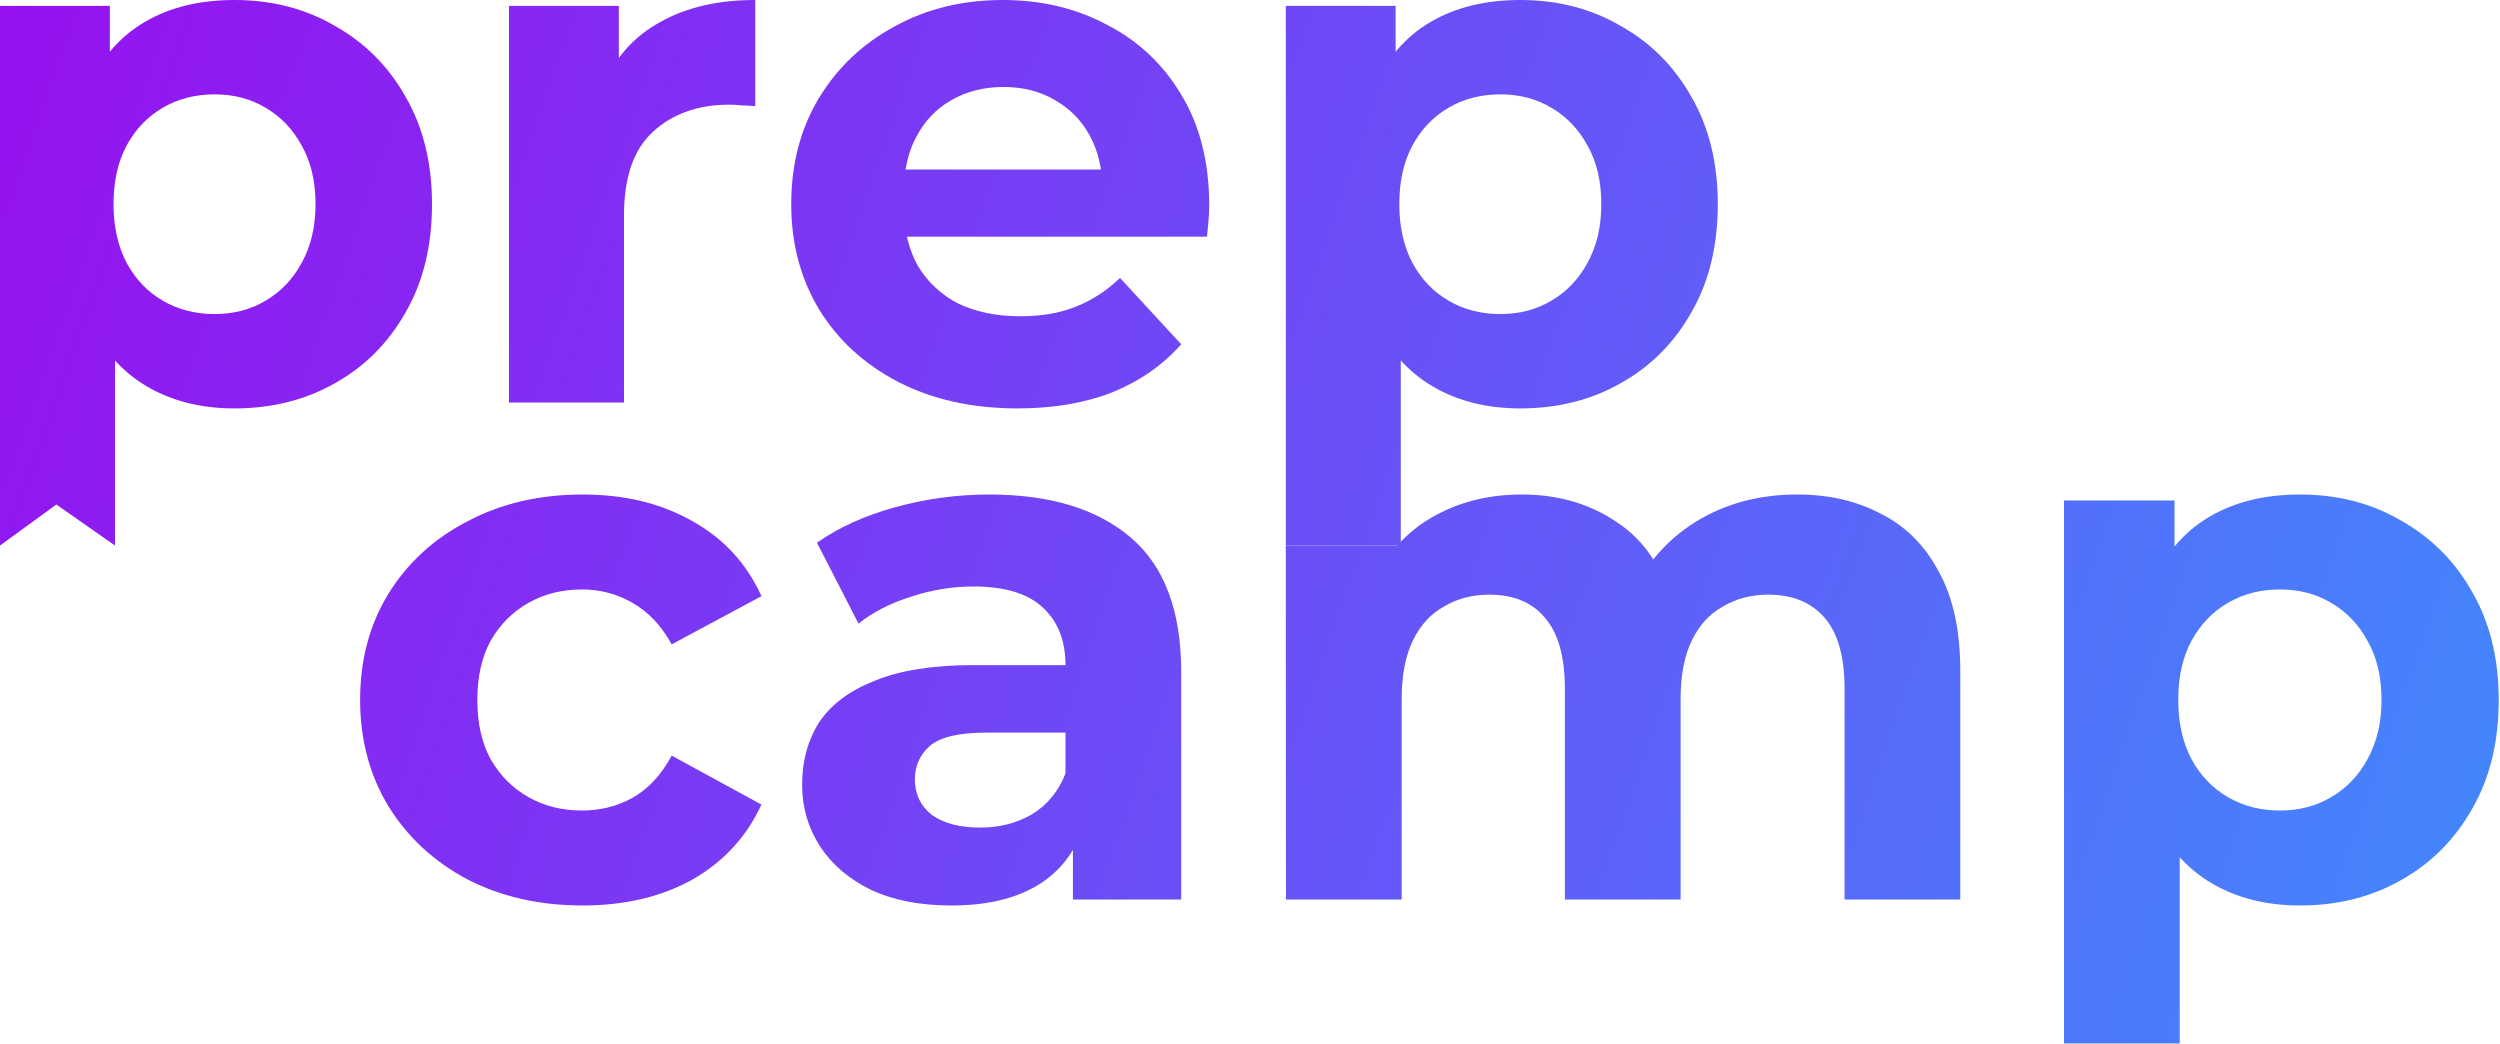 <svg width="1348" height="563" viewBox="0 0 1348 563" fill="none" xmlns="http://www.w3.org/2000/svg">
<path d="M126.405 220.215C108.385 220.215 92.618 216.24 79.103 208.29C65.588 200.34 54.987 188.282 47.303 172.117C39.883 155.687 36.172 135.017 36.172 110.107C36.172 84.933 39.75 64.263 46.905 48.097C54.06 31.933 64.395 19.875 77.91 11.925C91.425 3.975 107.59 0 126.405 0C146.545 0 164.565 4.638 180.465 13.912C196.63 22.922 209.35 35.642 218.625 52.072C228.165 68.502 232.935 87.847 232.935 110.107C232.935 132.632 228.165 152.11 218.625 168.54C209.35 184.97 196.63 197.69 180.465 206.7C164.565 215.71 146.545 220.215 126.405 220.215ZM0 294.15V3.18H59.227V46.905L58.035 110.505L62.01 173.708V294.15L30.38 272.035L0 294.15ZM115.673 169.335C126.008 169.335 135.15 166.95 143.1 162.18C151.315 157.41 157.808 150.653 162.578 141.908C167.613 132.898 170.13 122.297 170.13 110.107C170.13 97.653 167.613 87.052 162.578 78.308C157.808 69.562 151.315 62.805 143.1 58.035C135.15 53.265 126.008 50.88 115.673 50.88C105.337 50.88 96.062 53.265 87.847 58.035C79.632 62.805 73.14 69.562 68.37 78.308C63.6 87.052 61.215 97.653 61.215 110.107C61.215 122.297 63.6 132.898 68.37 141.908C73.14 150.653 79.632 157.41 87.847 162.18C96.062 166.95 105.337 169.335 115.673 169.335Z" fill="url(#paint0_linear_102_2)"/>
<path d="M274.446 217.035V3.18H333.673V63.6L325.326 46.11C331.686 31.005 341.888 19.61 355.933 11.925C369.978 3.975 387.071 0 407.211 0V57.24C404.561 56.975 402.176 56.843 400.056 56.843C397.936 56.578 395.683 56.445 393.298 56.445C376.338 56.445 362.558 61.347 351.958 71.153C341.623 80.692 336.456 95.665 336.456 116.07V217.035H274.446Z" fill="url(#paint1_linear_102_2)"/>
<path d="M548.662 220.215C524.282 220.215 502.817 215.445 484.267 205.905C465.982 196.365 451.804 183.38 441.734 166.95C431.664 150.255 426.629 131.307 426.629 110.107C426.629 88.642 431.532 69.695 441.337 53.265C451.407 36.57 465.054 23.585 482.279 14.31C499.504 4.77 518.982 0 540.712 0C561.647 0 580.462 4.505 597.157 13.515C614.117 22.26 627.499 34.98 637.304 51.675C647.109 68.105 652.012 87.847 652.012 110.902C652.012 113.287 651.879 116.07 651.614 119.25C651.349 122.165 651.084 124.947 650.819 127.597H477.112V91.425H618.224L594.374 102.158C594.374 91.028 592.122 81.355 587.617 73.14C583.112 64.925 576.884 58.565 568.934 54.06C560.984 49.29 551.709 46.905 541.109 46.905C530.509 46.905 521.102 49.29 512.887 54.06C504.937 58.565 498.709 65.058 494.204 73.537C489.699 81.752 487.447 91.558 487.447 102.952V112.493C487.447 124.153 489.964 134.487 494.999 143.497C500.299 152.242 507.587 159 516.862 163.77C526.402 168.275 537.532 170.527 550.252 170.527C561.647 170.527 571.584 168.805 580.064 165.36C588.809 161.915 596.759 156.748 603.914 149.857L636.907 185.633C627.102 196.763 614.779 205.375 599.939 211.47C585.099 217.3 568.007 220.215 548.662 220.215Z" fill="url(#paint2_linear_102_2)"/>
<path d="M819.701 220.215C801.681 220.215 785.913 216.24 772.398 208.29C758.883 200.34 748.283 188.282 740.598 172.117C733.178 155.687 729.468 135.017 729.468 110.107C729.468 84.933 733.046 64.263 740.201 48.097C747.356 31.933 757.691 19.875 771.206 11.925C784.721 3.975 800.886 0 819.701 0C839.841 0 857.861 4.638 873.761 13.912C889.926 22.922 902.646 35.642 911.921 52.072C921.461 68.502 926.231 87.847 926.231 110.107C926.231 132.632 921.461 152.11 911.921 168.54C902.646 184.97 889.926 197.69 873.761 206.7C857.861 215.71 839.841 220.215 819.701 220.215ZM693.296 294.15V3.18H752.523V46.905L751.331 110.505L755.306 173.708V294.15H693.296ZM808.968 169.335C819.303 169.335 828.446 166.95 836.396 162.18C844.611 157.41 851.103 150.653 855.873 141.908C860.908 132.898 863.426 122.297 863.426 110.107C863.426 97.653 860.908 87.052 855.873 78.308C851.103 69.562 844.611 62.805 836.396 58.035C828.446 53.265 819.303 50.88 808.968 50.88C798.633 50.88 789.358 53.265 781.143 58.035C772.928 62.805 766.436 69.562 761.666 78.308C756.896 87.052 754.511 97.653 754.511 110.107C754.511 122.297 756.896 132.898 761.666 141.908C766.436 150.653 772.928 157.41 781.143 162.18C789.358 166.95 798.633 169.335 808.968 169.335Z" fill="url(#paint3_linear_102_2)"/>
<path d="M314.18 488.235C290.98 488.235 270.313 483.568 252.18 474.235C234.047 464.635 219.78 451.435 209.38 434.635C199.247 417.835 194.18 398.768 194.18 377.435C194.18 355.835 199.247 336.768 209.38 320.235C219.78 303.435 234.047 290.368 252.18 281.035C270.313 271.435 290.98 266.635 314.18 266.635C336.847 266.635 356.58 271.435 373.38 281.035C390.18 290.368 402.58 303.835 410.58 321.435L362.18 347.435C356.58 337.302 349.513 329.835 340.98 325.035C332.713 320.235 323.647 317.835 313.78 317.835C303.113 317.835 293.513 320.235 284.98 325.035C276.447 329.835 269.647 336.635 264.58 345.435C259.78 354.235 257.38 364.902 257.38 377.435C257.38 389.968 259.78 400.635 264.58 409.435C269.647 418.235 276.447 425.035 284.98 429.835C293.513 434.635 303.113 437.035 313.78 437.035C323.647 437.035 332.713 434.768 340.98 430.235C349.513 425.435 356.58 417.835 362.18 407.435L410.58 433.835C402.58 451.168 390.18 464.635 373.38 474.235C356.58 483.568 336.847 488.235 314.18 488.235Z" fill="url(#paint4_linear_102_2)"/>
<path d="M578.508 485.035V443.035L574.508 433.835V358.635C574.508 345.302 570.375 334.902 562.108 327.435C554.108 319.968 541.708 316.235 524.908 316.235C513.441 316.235 502.108 318.102 490.908 321.835C479.975 325.302 470.641 330.102 462.908 336.235L440.508 292.635C452.241 284.368 466.375 277.968 482.908 273.435C499.441 268.902 516.241 266.635 533.308 266.635C566.108 266.635 591.575 274.368 609.708 289.835C627.841 305.302 636.908 329.435 636.908 362.235V485.035H578.508ZM512.908 488.235C496.108 488.235 481.708 485.435 469.708 479.835C457.708 473.968 448.508 466.102 442.108 456.235C435.708 446.368 432.508 435.302 432.508 423.035C432.508 410.235 435.575 399.035 441.708 389.435C448.108 379.835 458.108 372.368 471.708 367.035C485.308 361.435 503.041 358.635 524.908 358.635H582.108V395.035H531.708C517.041 395.035 506.908 397.435 501.308 402.235C495.975 407.035 493.308 413.035 493.308 420.235C493.308 428.235 496.375 434.635 502.508 439.435C508.908 443.968 517.575 446.235 528.508 446.235C538.908 446.235 548.241 443.835 556.508 439.035C564.775 433.968 570.775 426.635 574.508 417.035L584.108 445.835C579.575 459.702 571.308 470.235 559.308 477.435C547.308 484.635 531.841 488.235 512.908 488.235Z" fill="url(#paint5_linear_102_2)"/>
<path d="M968.983 266.635C986.05 266.635 1001.12 270.102 1014.18 277.035C1027.52 283.702 1037.92 294.102 1045.38 308.235C1053.12 322.102 1056.98 339.968 1056.98 361.835V485.035H994.583V371.435C994.583 354.102 990.983 341.302 983.783 333.035C976.583 324.768 966.45 320.635 953.383 320.635C944.317 320.635 936.183 322.768 928.983 327.035C921.783 331.035 916.183 337.168 912.183 345.435C908.183 353.702 906.183 364.235 906.183 377.035V485.035H843.783V371.435C843.783 354.102 840.183 341.302 832.983 333.035C826.05 324.768 816.05 320.635 802.983 320.635C793.916 320.635 785.783 322.768 778.583 327.035C771.383 331.035 765.783 337.168 761.783 345.435C757.783 353.702 755.783 364.235 755.783 377.035V485.035H693.383L693.296 294.15H755.306L752.983 328.635L741.783 311.435C749.25 296.768 759.783 285.702 773.383 278.235C787.25 270.502 802.983 266.635 820.583 266.635C840.316 266.635 857.516 271.702 872.183 281.835C887.116 291.702 896.983 306.902 901.783 327.435L879.783 321.435C886.983 304.635 898.45 291.302 914.183 281.435C930.183 271.568 948.45 266.635 968.983 266.635Z" fill="url(#paint6_linear_102_2)"/>
<path d="M1240.11 488.235C1221.98 488.235 1206.11 484.235 1192.51 476.235C1178.91 468.235 1168.25 456.102 1160.51 439.835C1153.05 423.302 1149.31 402.502 1149.31 377.435C1149.31 352.102 1152.91 331.302 1160.11 315.035C1167.31 298.768 1177.71 286.635 1191.31 278.635C1204.91 270.635 1221.18 266.635 1240.11 266.635C1260.38 266.635 1278.51 271.302 1294.51 280.635C1310.78 289.702 1323.58 302.502 1332.91 319.035C1342.51 335.568 1347.31 355.035 1347.31 377.435C1347.31 400.102 1342.51 419.702 1332.91 436.235C1323.58 452.768 1310.78 465.568 1294.51 474.635C1278.51 483.702 1260.38 488.235 1240.11 488.235ZM1112.91 562.635V269.835H1172.51V313.835L1171.31 377.835L1175.31 441.435V562.635H1143.88H1112.91ZM1229.31 437.035C1239.71 437.035 1248.91 434.635 1256.91 429.835C1265.18 425.035 1271.71 418.235 1276.51 409.435C1281.58 400.368 1284.11 389.702 1284.11 377.435C1284.11 364.902 1281.58 354.235 1276.51 345.435C1271.71 336.635 1265.18 329.835 1256.91 325.035C1248.91 320.235 1239.71 317.835 1229.31 317.835C1218.91 317.835 1209.58 320.235 1201.31 325.035C1193.05 329.835 1186.51 336.635 1181.71 345.435C1176.91 354.235 1174.51 364.902 1174.51 377.435C1174.51 389.702 1176.91 400.368 1181.71 409.435C1186.51 418.235 1193.05 425.035 1201.31 429.835C1209.58 434.635 1218.91 437.035 1229.31 437.035Z" fill="url(#paint7_linear_102_2)"/>
<defs>
<linearGradient id="paint0_linear_102_2" x1="-347.5" y1="-98" x2="1591.5" y2="579.5" gradientUnits="userSpaceOnUse">
<stop offset="0.076" stop-color="#A200EE"/>
<stop offset="1" stop-color="#339DFF"/>
</linearGradient>
<linearGradient id="paint1_linear_102_2" x1="-347.5" y1="-98" x2="1591.5" y2="579.5" gradientUnits="userSpaceOnUse">
<stop offset="0.076" stop-color="#A200EE"/>
<stop offset="1" stop-color="#339DFF"/>
</linearGradient>
<linearGradient id="paint2_linear_102_2" x1="-347.5" y1="-98" x2="1591.5" y2="579.5" gradientUnits="userSpaceOnUse">
<stop offset="0.076" stop-color="#A200EE"/>
<stop offset="1" stop-color="#339DFF"/>
</linearGradient>
<linearGradient id="paint3_linear_102_2" x1="-347.5" y1="-98" x2="1591.5" y2="579.5" gradientUnits="userSpaceOnUse">
<stop offset="0.076" stop-color="#A200EE"/>
<stop offset="1" stop-color="#339DFF"/>
</linearGradient>
<linearGradient id="paint4_linear_102_2" x1="-347.5" y1="-98" x2="1591.5" y2="579.5" gradientUnits="userSpaceOnUse">
<stop offset="0.076" stop-color="#A200EE"/>
<stop offset="1" stop-color="#339DFF"/>
</linearGradient>
<linearGradient id="paint5_linear_102_2" x1="-347.5" y1="-98" x2="1591.5" y2="579.5" gradientUnits="userSpaceOnUse">
<stop offset="0.076" stop-color="#A200EE"/>
<stop offset="1" stop-color="#339DFF"/>
</linearGradient>
<linearGradient id="paint6_linear_102_2" x1="-347.5" y1="-98" x2="1591.5" y2="579.5" gradientUnits="userSpaceOnUse">
<stop offset="0.076" stop-color="#A200EE"/>
<stop offset="1" stop-color="#339DFF"/>
</linearGradient>
<linearGradient id="paint7_linear_102_2" x1="-347.5" y1="-98" x2="1591.5" y2="579.5" gradientUnits="userSpaceOnUse">
<stop offset="0.076" stop-color="#A200EE"/>
<stop offset="1" stop-color="#339DFF"/>
</linearGradient>
</defs>
</svg>
